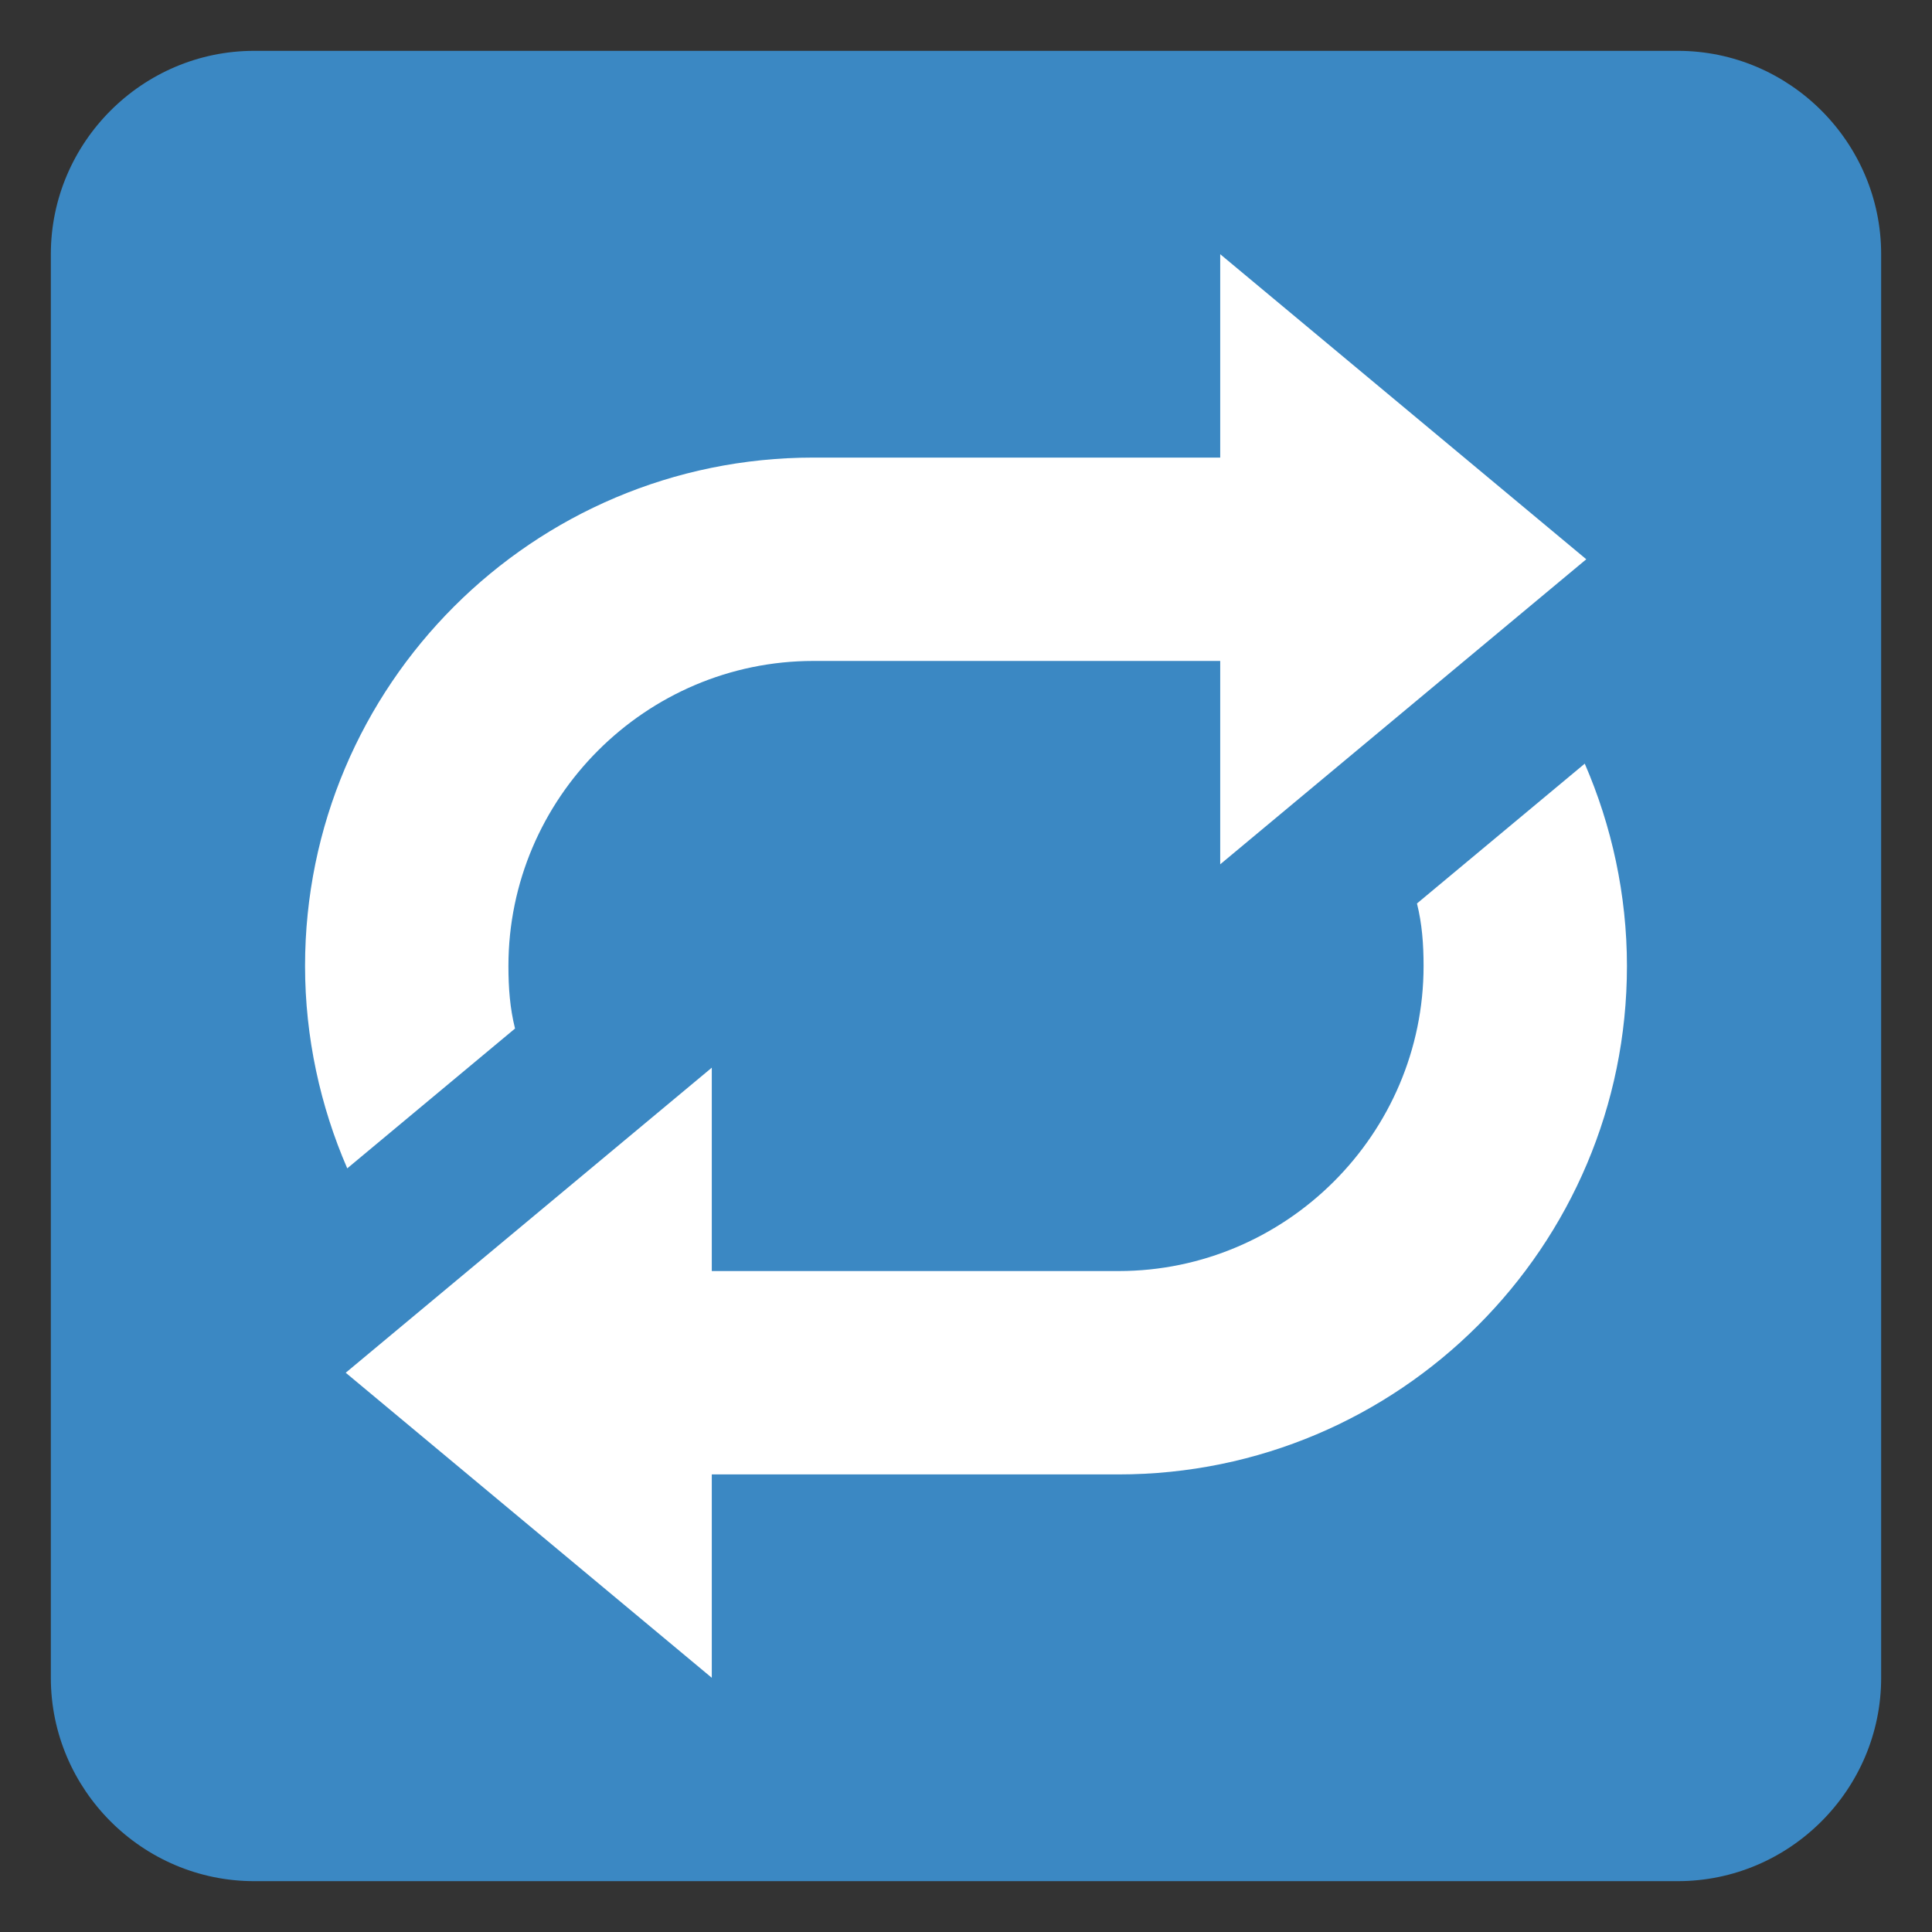 <svg xmlns="http://www.w3.org/2000/svg" viewBox="0 0 47.5 47.5" enable-background="new 0 0 47.5 47.5"><rect x="0" y="0" width="47.5" height="47.5" fill="#333333" stroke="none"/><defs><clipPath id="a"><path d="M0 38h38V0H0v38z"/></clipPath></defs><g><g><g clip-path="url(#a)" transform="matrix(1.25 0 0 -1.25 0 47.5)"><g><path fill="#3b88c3" d="M37 5c0-2.2-1.8-4-4-4H5C2.8 1 1 2.8 1 5v28c0 2.2 1.8 4 4 4h28c2.2 0 4-1.8 4-4V5z"/></g><g><path fill="#fff" d="M31.2 27L24 33v-4h-8c-5.52 0-10-4.48-10-10 0-1.4.3-2.76.83-3.98l3.3 2.75c-.1.4-.13.8-.13 1.23 0 3.3 2.7 6 6 6h8v-4l7.2 6z"/></g><g><path fill="#fff" d="M31.17 22.98l-3.3-2.75c.1-.4.13-.8.13-1.23 0-3.3-2.7-6-6-6h-8v4l-7.2-6L14 5v4h8c5.52 0 10 4.48 10 10 0 1.4-.3 2.76-.83 3.98"/></g></g></g></g></svg>